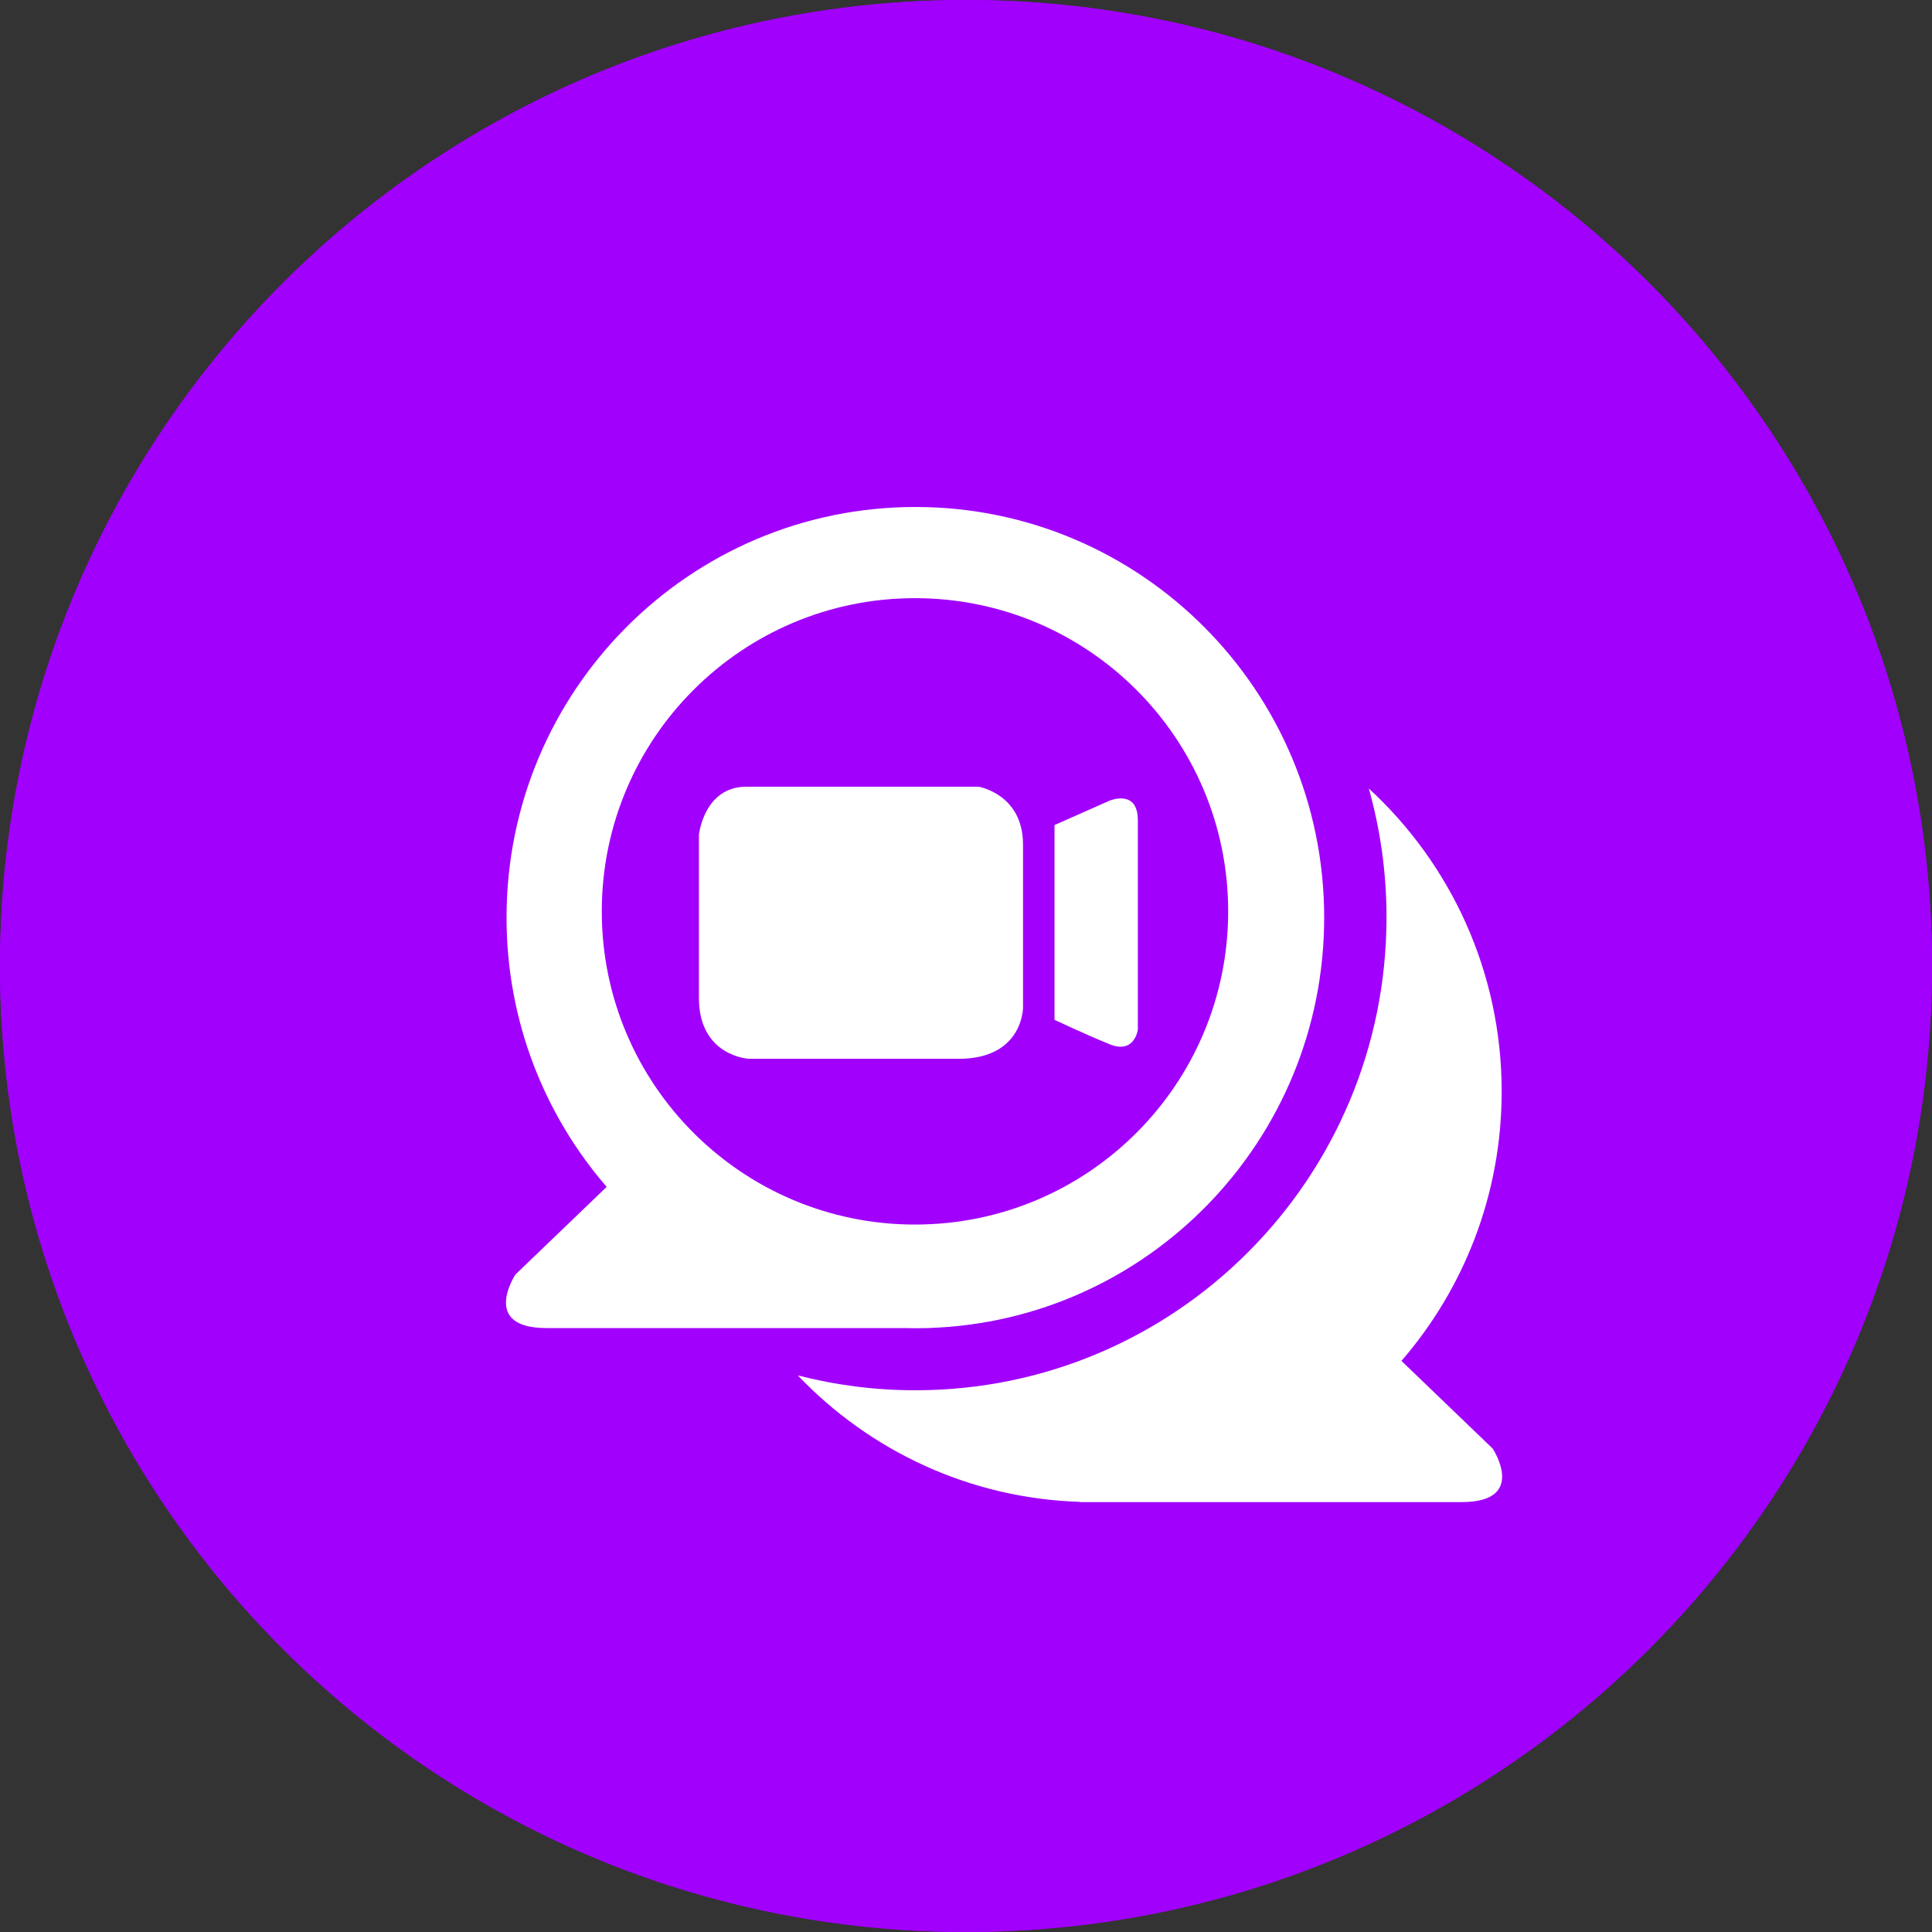 <svg width="87" height="87" viewBox="0 0 87 87" fill="none" xmlns="http://www.w3.org/2000/svg">
<rect x="0" y="0" width="87" height="87" fill="#333333" stroke="none"/>
<path d="M43.5 0C19.476 0 0 19.476 0 43.5C0 67.524 19.476 87 43.5 87C67.524 87 87 67.524 87 43.5C87 19.476 67.524 0 43.5 0ZM43.5 84.999C20.58 84.999 2.001 66.42 2.001 43.5C2.001 20.58 20.58 2.001 43.5 2.001C66.42 2.001 84.999 20.58 84.999 43.5C84.999 66.42 66.42 84.999 43.5 84.999Z" fill="#A100FD"/>
<circle cx="43.5" cy="43.5" r="43.5" fill="#A100FD"/>
<path d="M67.217 65.231L63.109 61.282C65.919 58.035 67.622 53.794 67.622 49.151C67.622 43.749 65.315 38.888 61.639 35.507C62.158 37.351 62.436 39.296 62.436 41.307C62.436 53.07 52.938 62.605 41.222 62.605C39.394 62.605 37.619 62.373 35.926 61.935C39.149 65.316 43.635 67.471 48.623 67.63C48.62 67.636 48.616 67.641 48.616 67.641C48.616 67.641 48.832 67.641 49.217 67.641H49.218H49.219C51.957 67.641 63.186 67.641 65.815 67.641C68.817 67.642 67.217 65.231 67.217 65.231Z" fill="white"/>
<path d="M59.629 41.321C59.629 31.11 51.387 22.83 41.22 22.83C31.053 22.83 22.81 31.108 22.81 41.321C22.81 45.96 24.511 50.2 27.319 53.446L23.211 57.392C23.211 57.392 21.61 59.804 24.611 59.804C27.094 59.804 37.25 59.804 40.683 59.804C40.861 59.809 41.04 59.812 41.218 59.812C41.397 59.812 41.576 59.809 41.754 59.804C41.798 59.804 41.824 59.804 41.824 59.804L41.823 59.802C51.711 59.481 59.629 51.331 59.629 41.321ZM41.203 55.143C33.414 55.143 27.099 48.829 27.099 41.04C27.099 33.251 33.414 26.936 41.203 26.936C48.992 26.936 55.306 33.251 55.306 41.04C55.306 48.829 48.992 55.143 41.203 55.143Z" fill="white"/>
<path d="M44.065 35.426C44.065 35.426 35.531 35.426 33.613 35.426C31.696 35.426 31.473 37.591 31.473 37.591C31.473 37.591 31.473 42.306 31.473 44.938C31.473 47.569 33.724 47.679 33.724 47.679C33.724 47.679 40.285 47.679 43.176 47.679C46.068 47.679 46.068 45.376 46.068 45.376C46.068 45.376 46.068 40.305 46.068 38.03C46.068 35.756 44.065 35.426 44.065 35.426Z" fill="white"/>
<path d="M49.96 36.057L47.486 37.153V45.925C47.486 45.925 48.82 46.556 49.96 47.021C51.099 47.487 51.238 46.364 51.238 46.364C51.238 46.364 51.238 38.358 51.238 36.934C51.238 35.508 49.96 36.057 49.96 36.057Z" fill="white"/>
</svg>
